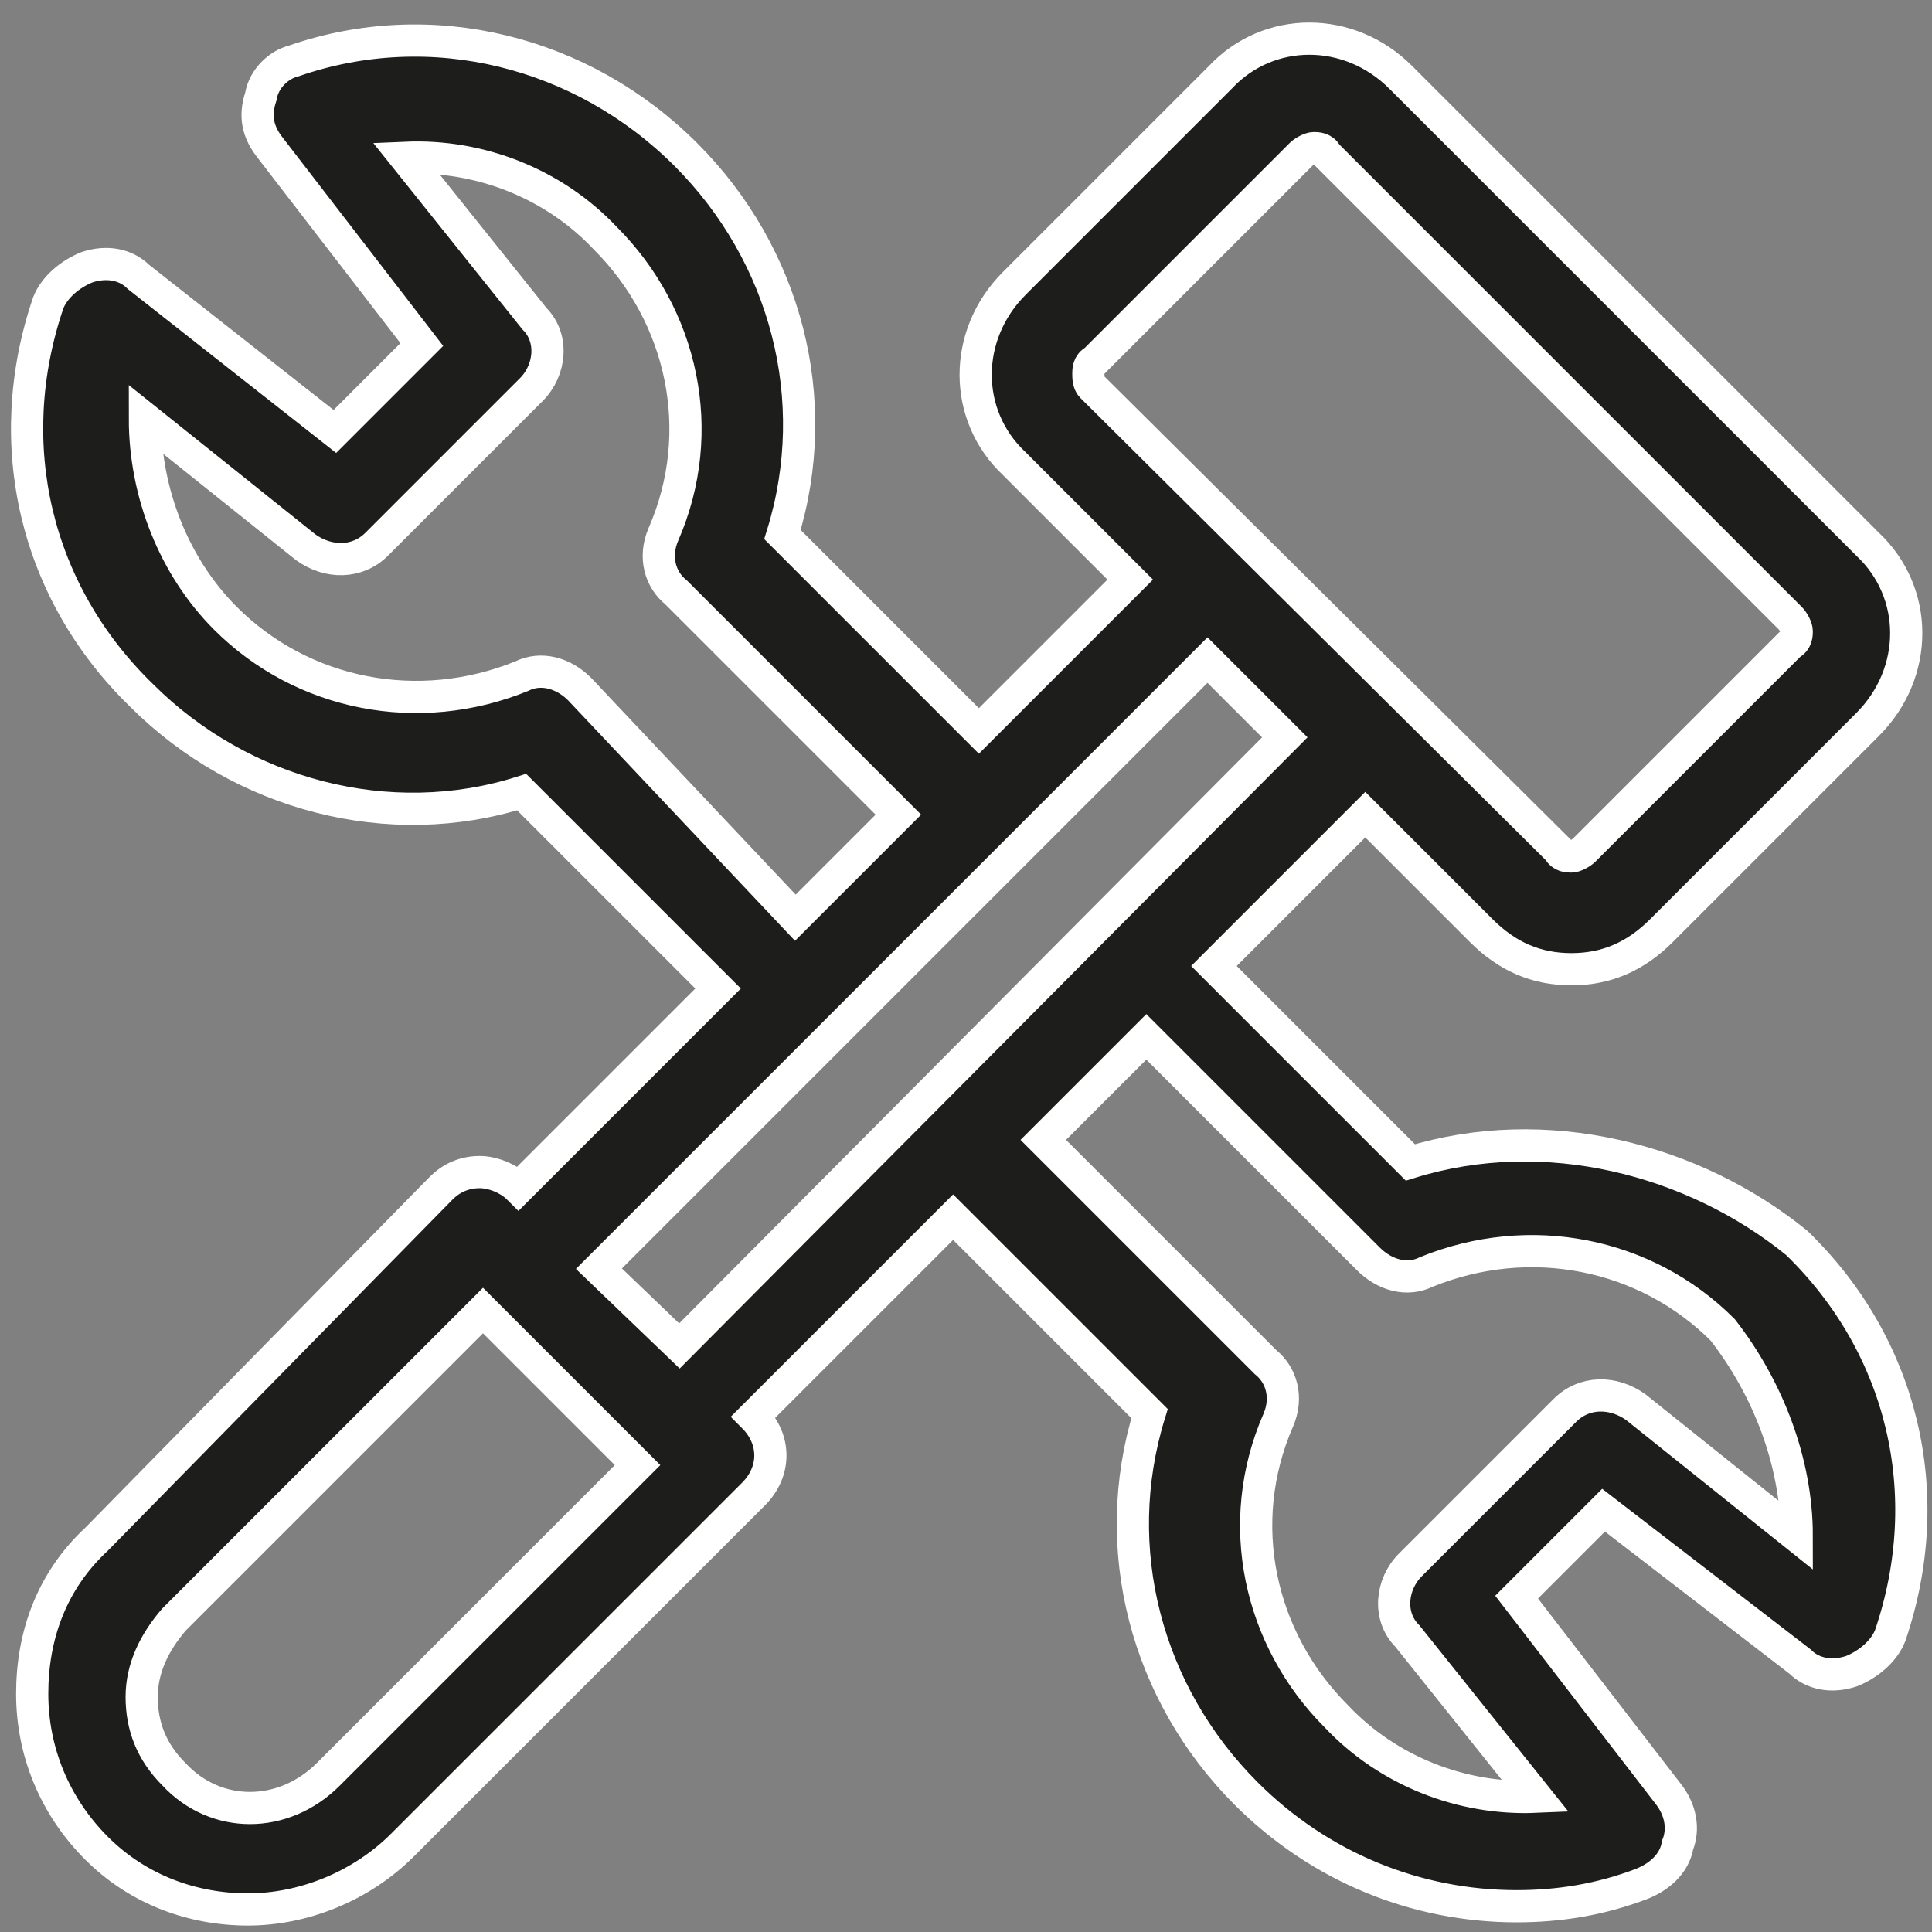 <?xml version="1.0" encoding="utf-8"?>
<!-- Generator: Adobe Illustrator 24.0.3, SVG Export Plug-In . SVG Version: 6.00 Build 0)  -->
<svg version="1.1" id="Capa_1" xmlns="http://www.w3.org/2000/svg" xmlns:xlink="http://www.w3.org/1999/xlink" x="0px" y="0px"
	 viewBox="0 0 60 60" style="enable-background:new 0 0 60 60;" xml:space="preserve">
<rect x="0" y="0" width="60" height="60" fill="#808080" stroke="none"/>
<style type="text/css">
	.st0{fill:#1D1D1B;stroke:#FFFFFF;stroke-miterlimit:10;}
</style>
<g>
	<path class="st0" d="M43.8,36.1L37.7,30l4.7-4.7l3.6,3.6c0.8,0.8,1.7,1.2,2.8,1.2s2-0.4,2.8-1.2l6.4-6.4c1.6-1.6,1.6-4.1,0-5.6
		L43.5,2.4c-1.6-1.6-4.1-1.6-5.6,0l-6.4,6.4c-1.6,1.6-1.6,4.1,0,5.6l3.6,3.6l-4.7,4.7l-6.1-6.1c1.3-4.2,0.1-8.7-3-11.8
		c-3.2-3.2-7.9-4.4-12.2-2.9C8.7,2,8.2,2.4,8.1,3C7.9,3.6,8,4.1,8.4,4.6l4.7,6.1l-2.7,2.7L4.3,8.6c-0.4-0.4-1-0.5-1.6-0.3
		c-0.5,0.2-1,0.6-1.2,1.1c-1.5,4.4-0.4,9,2.9,12.2c3.1,3.1,7.7,4.3,11.8,3l6.1,6.1l-6.2,6.2c-0.3-0.3-0.8-0.5-1.2-0.5
		c-0.5,0-0.9,0.2-1.2,0.5L3,47.8c-1.4,1.3-2,3-2,4.8s0.7,3.5,2,4.8l0,0c1.3,1.3,3,1.9,4.7,1.9s3.5-0.7,4.8-2l10.9-10.9
		c0.7-0.7,0.7-1.7,0-2.4l0,0l6.2-6.2l6.1,6.1c-1.3,4.2-0.1,8.7,3,11.8c2.3,2.3,5.3,3.5,8.4,3.5c1.3,0,2.6-0.2,3.9-0.7
		c0.5-0.2,1-0.6,1.1-1.2c0.2-0.5,0.1-1.1-0.3-1.6l-4.7-6.1l2.7-2.7l6.1,4.7c0.4,0.4,1,0.5,1.6,0.3c0.5-0.2,1-0.6,1.2-1.1
		c1.5-4.4,0.4-9-2.9-12.2C52.6,36,48,34.8,43.8,36.1L43.8,36.1z M33.8,11.6c0-0.1,0-0.3,0.2-0.4l6.4-6.4c0.1-0.1,0.3-0.2,0.4-0.2
		s0.3,0,0.4,0.2l14.4,14.4c0.1,0.1,0.2,0.3,0.2,0.4c0,0.1,0,0.3-0.2,0.4l-6.4,6.4c-0.1,0.1-0.3,0.2-0.4,0.2s-0.3,0-0.4-0.2L33.9,12
		C33.8,11.9,33.8,11.7,33.8,11.6z M18,21.4c-0.5-0.5-1.2-0.7-1.8-0.4c-3.2,1.3-6.8,0.6-9.2-1.8c-1.6-1.6-2.5-3.9-2.5-6.2l5,4
		c0.7,0.5,1.6,0.5,2.2-0.1l4.8-4.8c0.6-0.6,0.7-1.6,0.1-2.2l-4-5c2.3-0.1,4.6,0.8,6.2,2.5c2.4,2.4,3.2,6,1.8,9.2
		c-0.3,0.7-0.1,1.4,0.4,1.8l6.9,6.9l-3.2,3.2L18,21.4z M10.2,55.1c-1.4,1.4-3.5,1.4-4.8,0c-0.7-0.7-1-1.5-1-2.4s0.4-1.7,1-2.4
		l9.6-9.6l4.8,4.8L10.2,55.1z M18.6,39.4l18.9-18.9l2.4,2.4L21.1,41.8L18.6,39.4z M55.8,47.7l-5-4c-0.7-0.5-1.6-0.5-2.2,0.1
		l-4.8,4.8c-0.6,0.6-0.7,1.6-0.1,2.2l4,5c-2.3,0.1-4.6-0.8-6.2-2.5c-2.4-2.4-3.2-6-1.8-9.2c0.3-0.7,0.1-1.4-0.4-1.8l-6.9-6.9
		l3.2-3.2l6.9,6.9c0.5,0.5,1.2,0.7,1.8,0.4c3.2-1.3,6.8-0.6,9.2,1.8C54.9,43.1,55.8,45.4,55.8,47.7L55.8,47.7z"/>
</g>
</svg>
